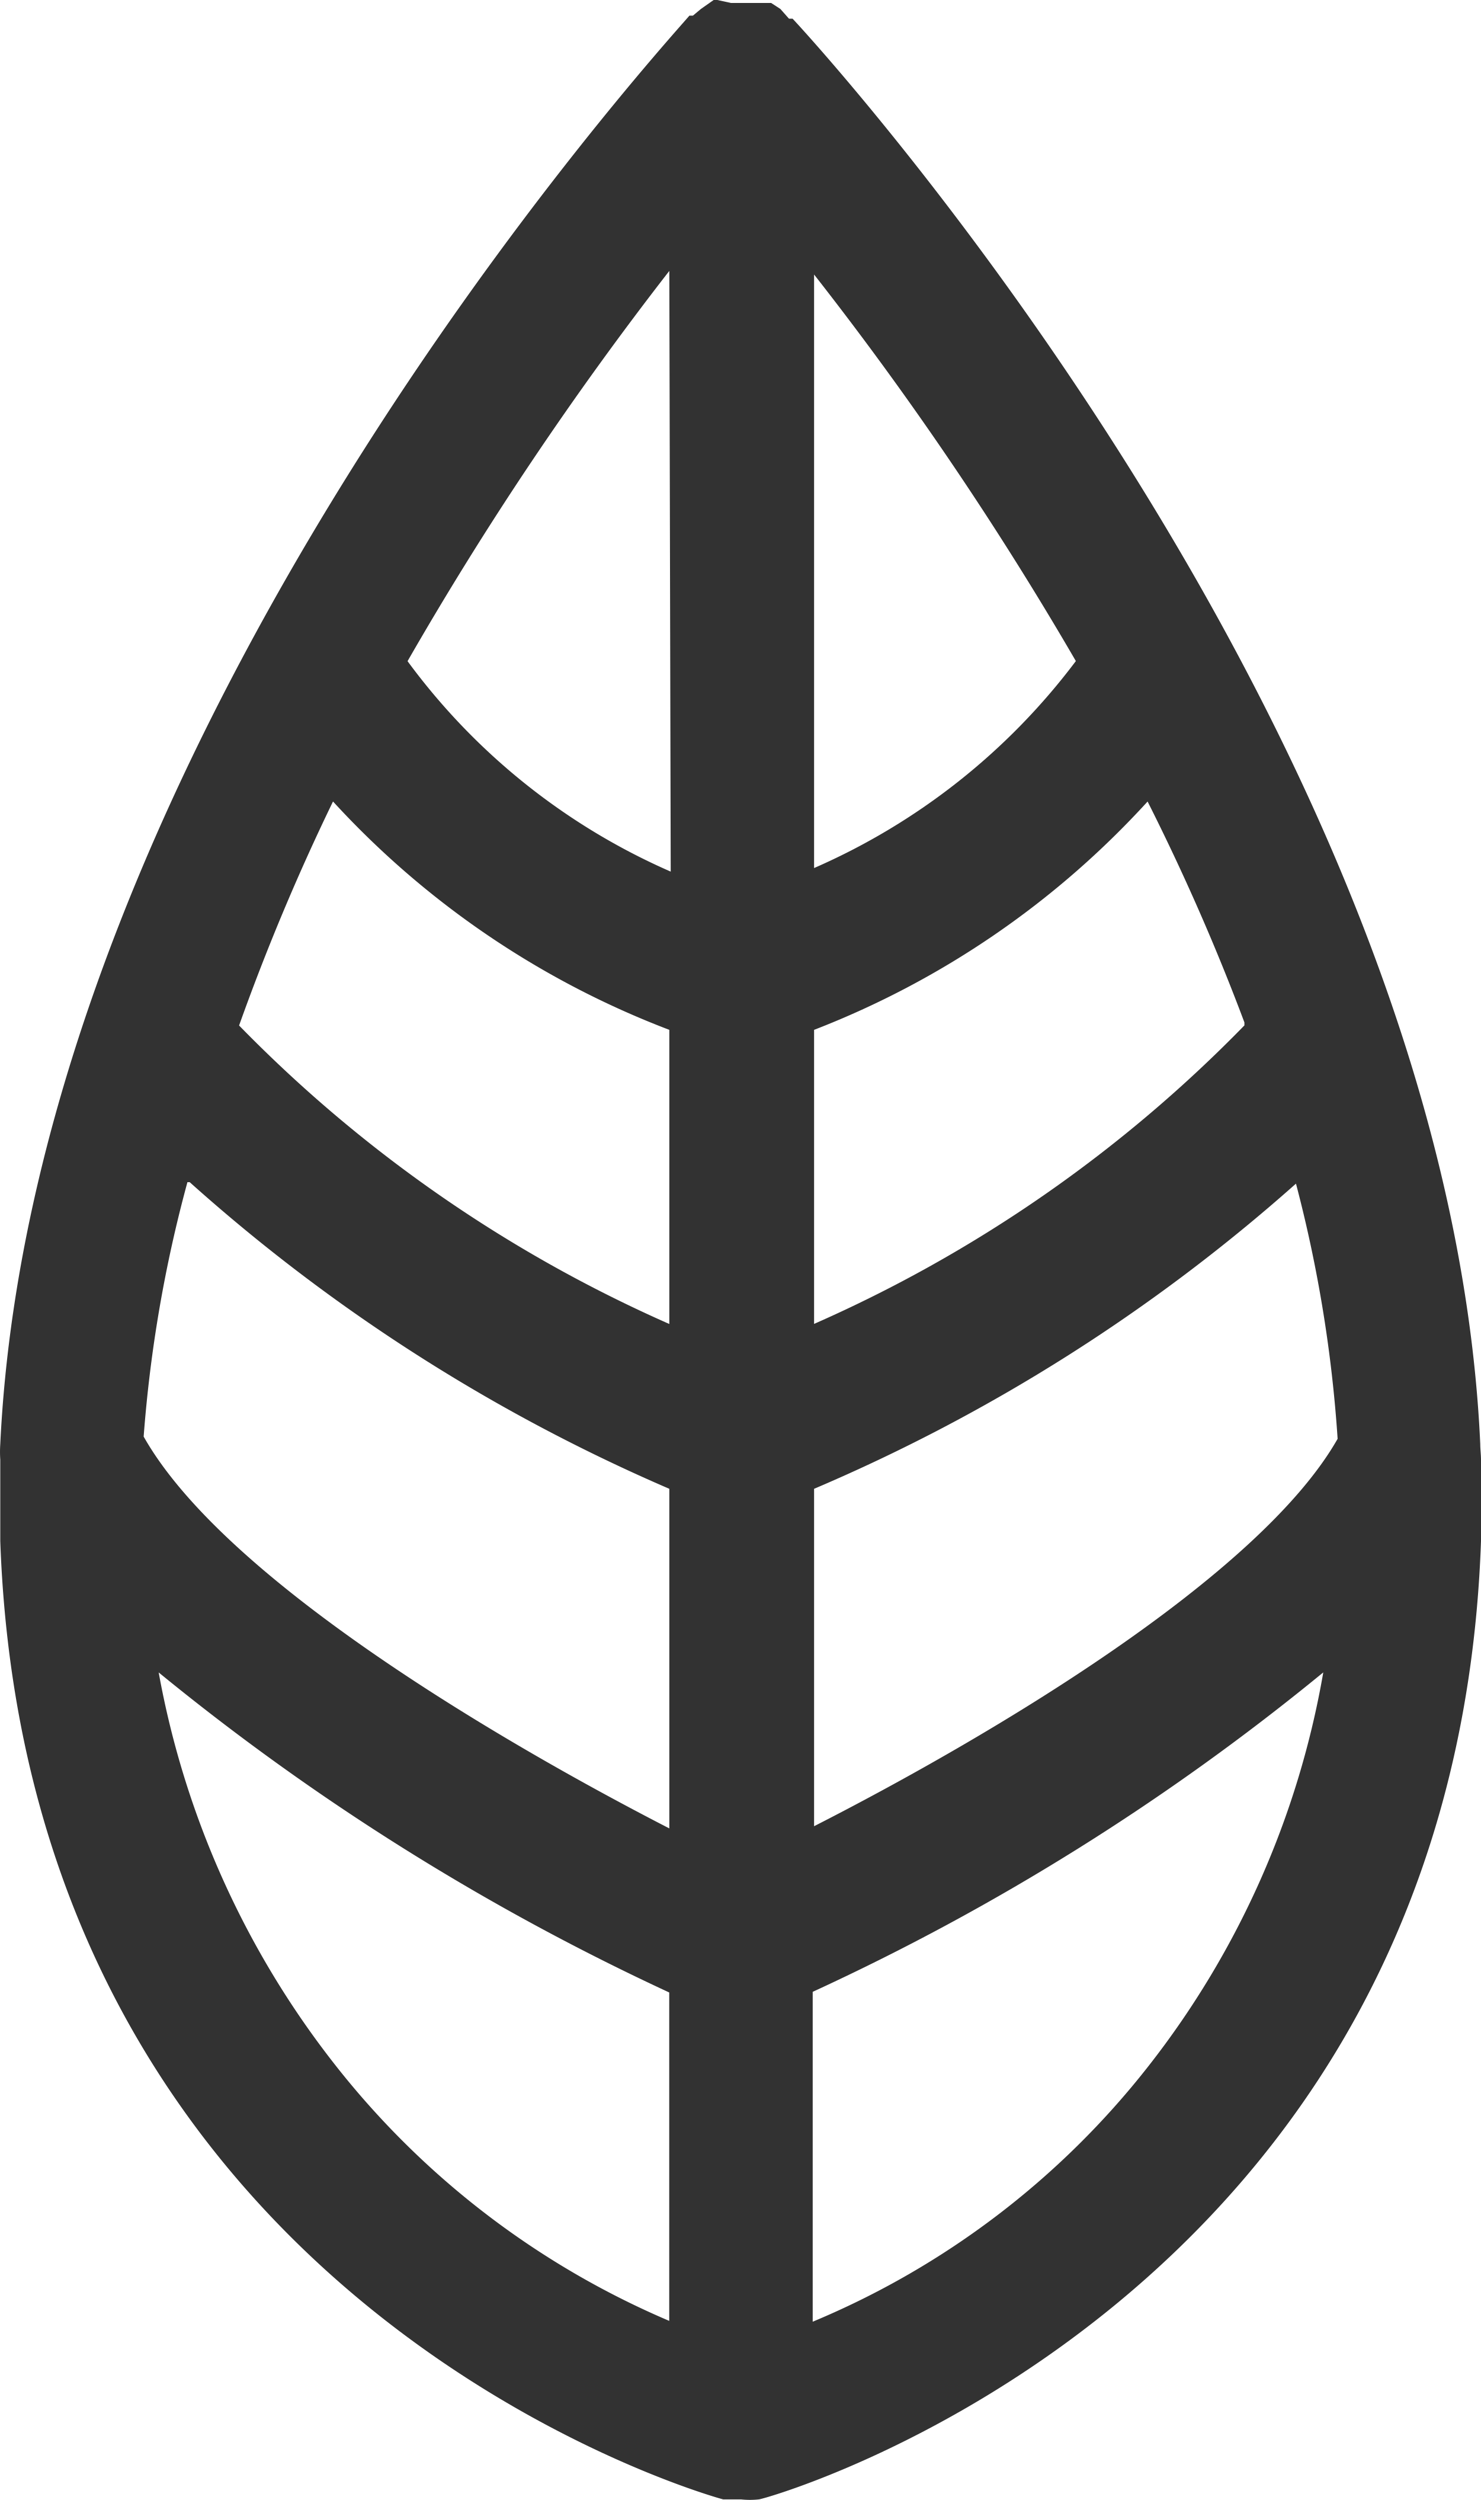 <svg width="16" height="27" fill="none" xmlns="http://www.w3.org/2000/svg"><path d="M15.992 15.597C15.644 7.939 8.865.524 8.563.202h-.039L8.431.097l-.1-.065h-.434L7.75 0h-.04l-.138.097-.086.072h-.038C7.145.524.367 7.948.003 15.597a1.24 1.24 0 000 .169v.879c.294 8.302 7.747 10.333 7.809 10.35h.193c.065.007.13.007.194 0 .07 0 7.514-2.088 7.801-10.35v-.879c0-.056-.008-.113-.008-.17zm-13.944-2.83a19.085 19.085 0 005.183 3.313v3.668c-1.898-.976-4.819-2.708-5.679-4.232.07-.93.228-1.85.473-2.748h.023zm1.55-4.11a9.526 9.526 0 003.633 2.466V14.3a14.871 14.871 0 01-4.648-3.224 24.12 24.12 0 011.014-2.418zm9.846 2.418a14.833 14.833 0 01-4.649 3.224v-3.176a9.53 9.53 0 003.603-2.466c.39.774.74 1.57 1.046 2.386v.032zm-4.649-1.66V2.965a36.438 36.438 0 012.828 4.175A7.078 7.078 0 018.78 9.382l.015.032zm0 10.349V16.08a19.076 19.076 0 005.206-3.296 14.6 14.6 0 01.45 2.756c-.853 1.5-3.773 3.225-5.671 4.192l.015.032zM7.246 9.414a7.014 7.014 0 01-2.843-2.273 36.455 36.455 0 012.828-4.215l.015 6.488zm-5.531 8.65A25.91 25.91 0 007.23 21.52v3.547a9.136 9.136 0 01-3.615-2.772 9.646 9.646 0 01-1.901-4.233zm7.065 7.012v-3.563a25.494 25.494 0 005.516-3.45 9.516 9.516 0 01-1.886 4.249 9.007 9.007 0 01-3.63 2.764z" fill="#323232"/></svg>